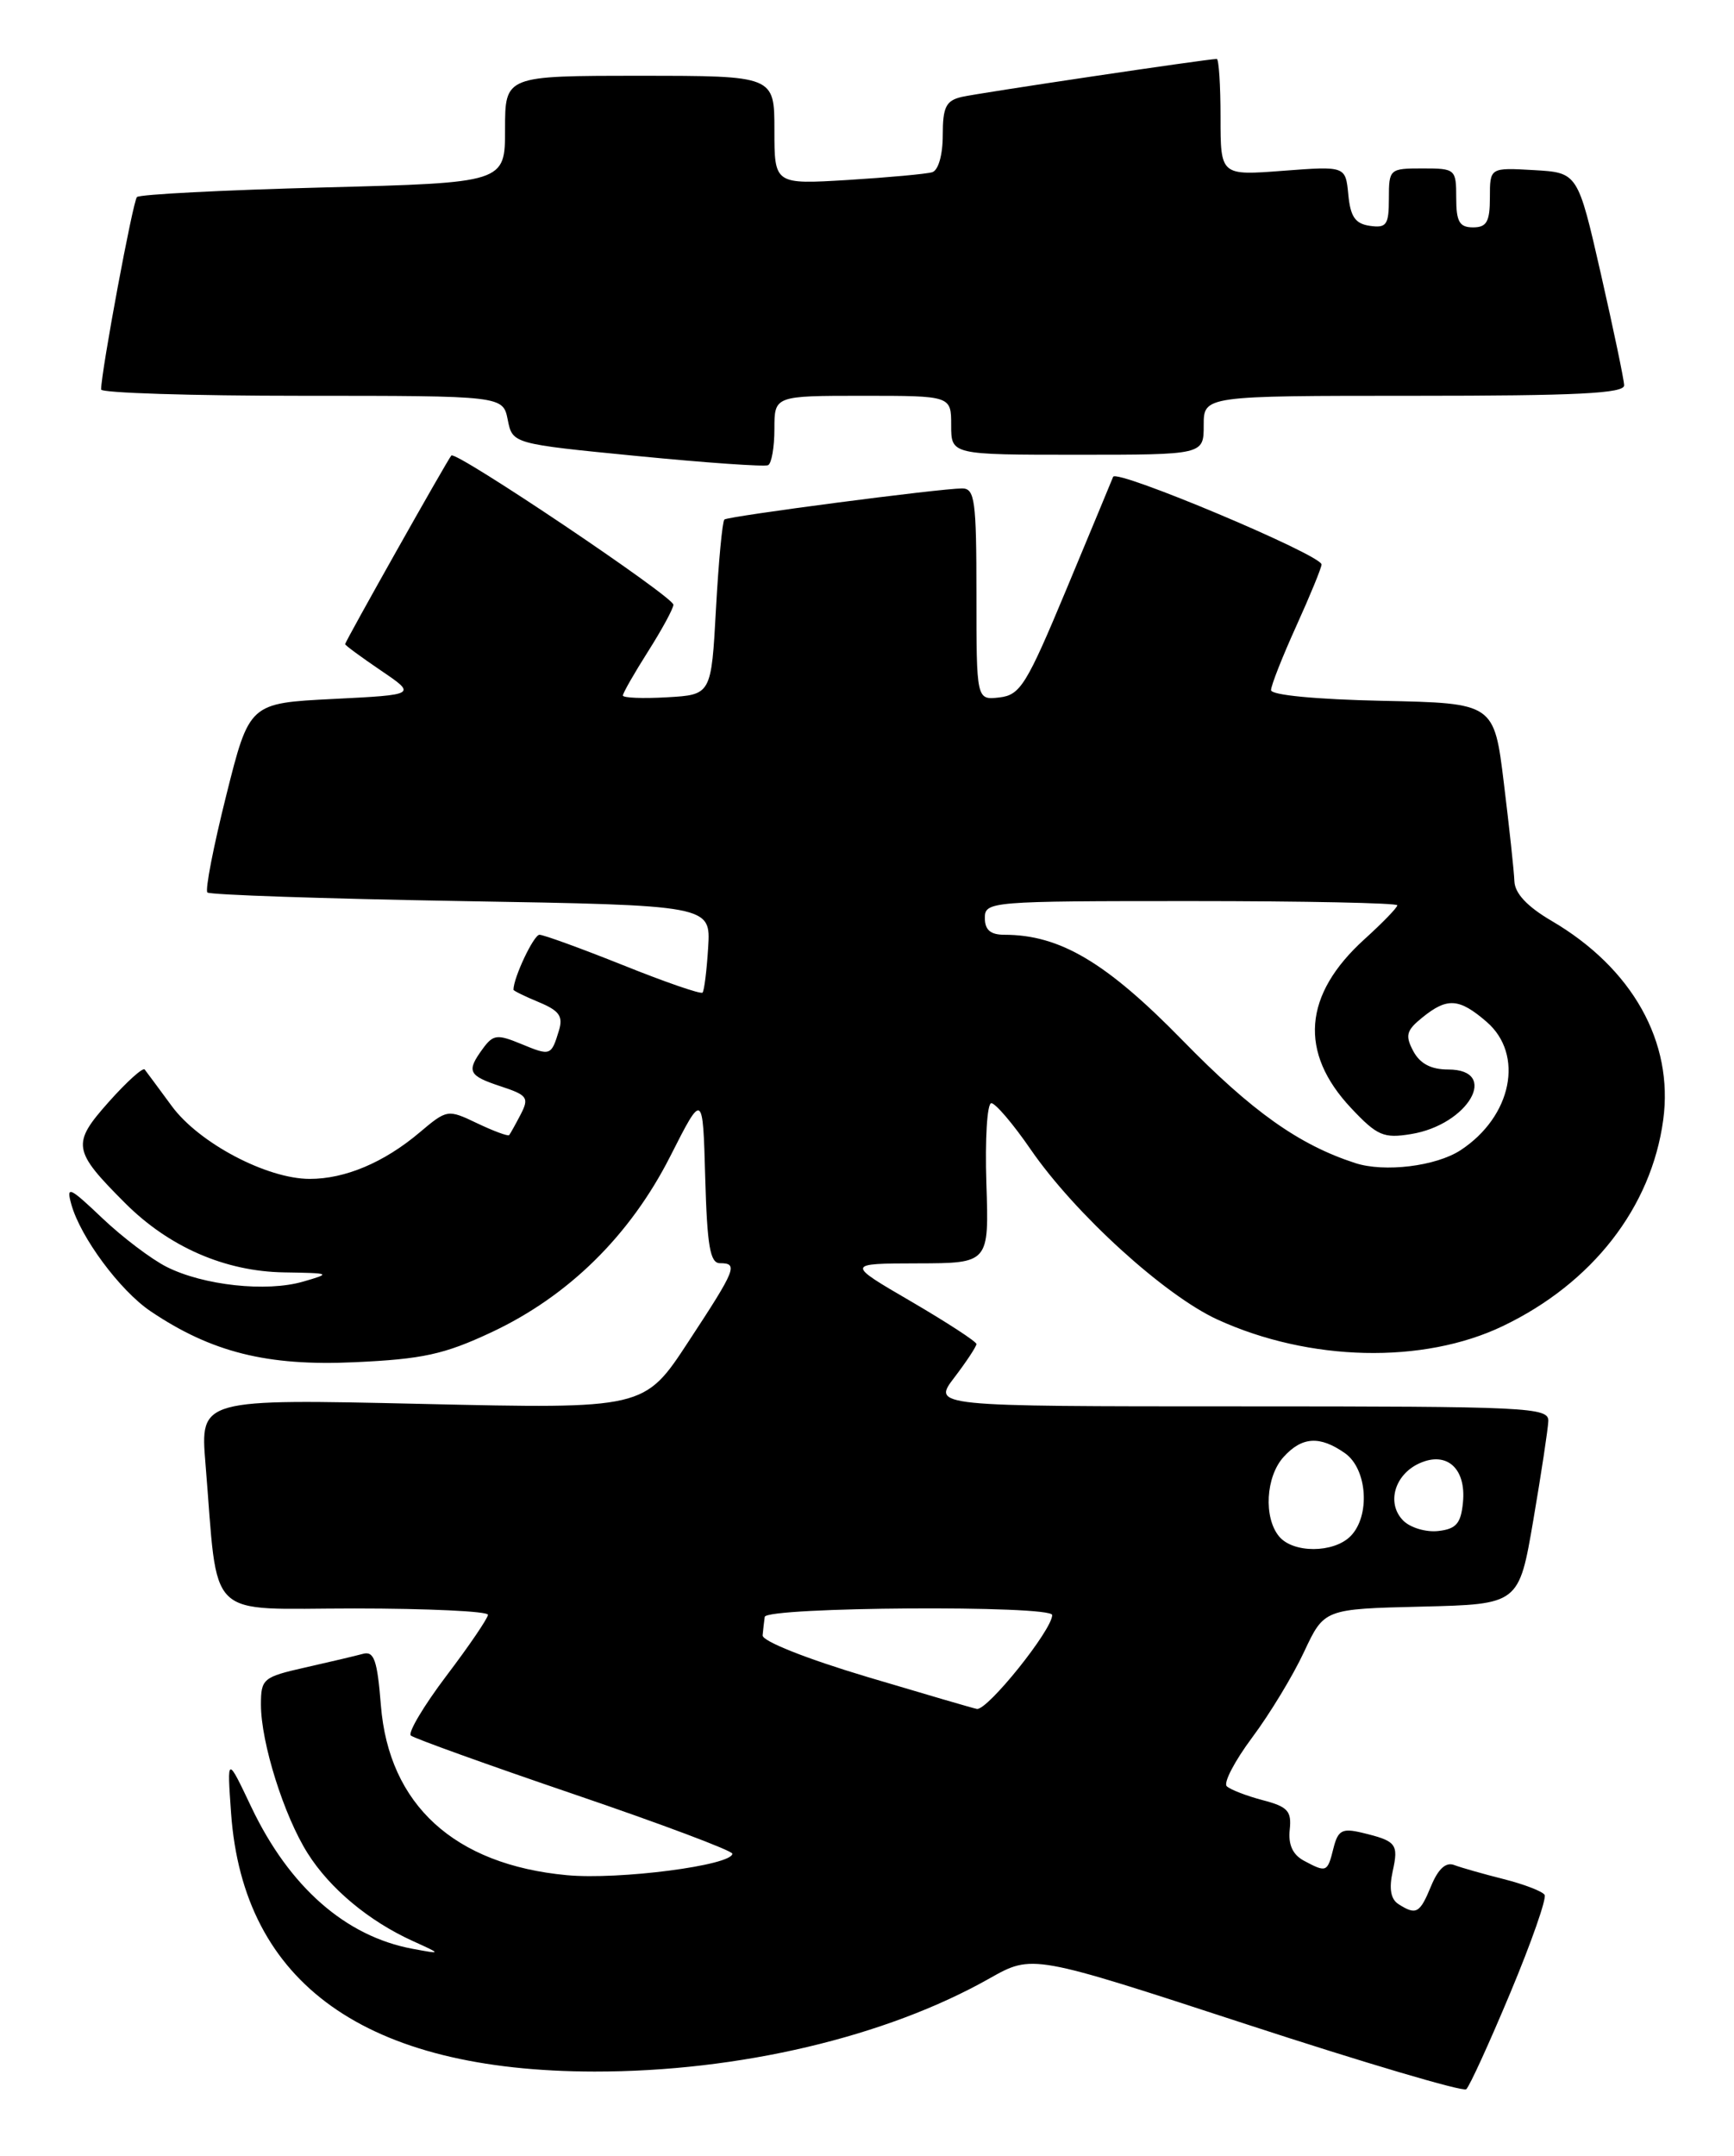 <?xml version="1.0" encoding="UTF-8" standalone="no"?>
<!DOCTYPE svg PUBLIC "-//W3C//DTD SVG 1.1//EN" "http://www.w3.org/Graphics/SVG/1.1/DTD/svg11.dtd" >
<svg xmlns="http://www.w3.org/2000/svg" xmlns:xlink="http://www.w3.org/1999/xlink" version="1.1" viewBox="0 0 206 256">
 <g >
 <path fill="currentColor"
d=" M 179.43 236.63 C 181.93 230.66 183.76 225.42 183.50 225.01 C 183.25 224.59 181.06 223.75 178.65 223.14 C 176.23 222.53 173.59 221.78 172.77 221.47 C 171.78 221.08 170.87 221.90 170.02 223.95 C 168.67 227.22 168.25 227.45 166.14 226.11 C 165.22 225.52 165.00 224.28 165.45 222.22 C 166.17 218.95 165.90 218.61 161.77 217.62 C 159.44 217.07 158.95 217.34 158.41 219.49 C 157.70 222.34 157.59 222.39 154.90 220.95 C 153.58 220.24 153.03 219.05 153.22 217.28 C 153.46 215.05 152.99 214.54 150.00 213.76 C 148.07 213.25 146.16 212.51 145.74 212.11 C 145.32 211.71 146.68 209.11 148.76 206.32 C 150.84 203.54 153.61 198.97 154.92 196.16 C 157.31 191.06 157.31 191.06 168.88 190.78 C 180.45 190.50 180.45 190.50 182.16 180.50 C 183.10 175.00 183.90 169.71 183.94 168.75 C 184.00 167.11 181.61 167.00 147.38 167.00 C 110.76 167.00 110.76 167.00 113.38 163.57 C 114.82 161.68 116.00 159.89 116.00 159.60 C 116.00 159.31 112.51 157.04 108.25 154.55 C 100.50 150.04 100.50 150.04 109.00 150.02 C 117.50 150.00 117.50 150.00 117.18 140.50 C 117.01 135.28 117.27 131.00 117.77 131.00 C 118.26 131.00 120.37 133.47 122.45 136.50 C 127.70 144.12 138.35 153.81 144.63 156.69 C 155.55 161.69 169.07 162.00 178.53 157.47 C 189.17 152.38 196.18 143.38 197.59 132.99 C 198.85 123.75 193.93 114.97 184.33 109.35 C 181.44 107.66 179.97 106.09 179.91 104.65 C 179.87 103.47 179.30 98.22 178.66 93.00 C 177.50 83.50 177.50 83.50 164.25 83.22 C 156.33 83.05 151.00 82.54 151.00 81.95 C 151.00 81.40 152.35 77.98 154.00 74.34 C 155.65 70.70 157.00 67.41 157.00 67.03 C 157.00 65.90 132.62 55.65 132.24 56.62 C 132.05 57.10 129.55 63.12 126.68 70.00 C 121.95 81.34 121.21 82.53 118.73 82.82 C 116.00 83.13 116.00 83.13 116.00 70.57 C 116.00 59.41 115.81 58.00 114.30 58.00 C 111.70 58.00 86.56 61.29 86.06 61.69 C 85.82 61.89 85.37 66.65 85.06 72.27 C 84.50 82.50 84.50 82.50 79.25 82.80 C 76.36 82.97 74.00 82.87 74.00 82.59 C 74.00 82.30 75.35 79.94 77.00 77.34 C 78.65 74.74 80.00 72.25 80.00 71.81 C 80.00 70.86 54.15 53.49 53.62 54.09 C 53.14 54.63 41.00 76.18 41.00 76.49 C 41.00 76.63 42.91 78.03 45.25 79.62 C 49.50 82.50 49.50 82.50 39.56 83.00 C 29.62 83.50 29.62 83.50 26.87 94.48 C 25.36 100.51 24.35 105.69 24.64 105.98 C 24.93 106.26 38.50 106.72 54.80 107.00 C 84.44 107.50 84.44 107.50 84.13 112.50 C 83.96 115.25 83.66 117.67 83.46 117.87 C 83.25 118.08 79.02 116.62 74.04 114.62 C 69.06 112.63 64.58 111.00 64.09 111.00 C 63.41 111.00 61.00 116.09 61.00 117.53 C 61.00 117.65 62.36 118.32 64.03 119.01 C 66.45 120.02 66.92 120.68 66.40 122.38 C 65.48 125.39 65.41 125.41 61.90 123.96 C 59.07 122.79 58.59 122.85 57.37 124.51 C 55.38 127.23 55.62 127.72 59.49 129.00 C 62.66 130.04 62.88 130.35 61.86 132.33 C 61.24 133.52 60.62 134.63 60.49 134.79 C 60.36 134.95 58.65 134.32 56.70 133.39 C 53.18 131.71 53.12 131.72 49.82 134.50 C 45.61 138.05 40.98 140.00 36.78 139.99 C 31.69 139.98 23.64 135.73 20.42 131.36 C 18.86 129.24 17.41 127.28 17.19 127.00 C 16.98 126.72 15.05 128.46 12.92 130.85 C 8.49 135.83 8.61 136.61 14.87 142.87 C 20.08 148.08 26.74 150.98 33.74 151.09 C 39.32 151.18 39.39 151.21 36.00 152.19 C 31.65 153.45 24.17 152.64 19.80 150.44 C 17.99 149.53 14.54 146.92 12.14 144.64 C 8.25 140.94 7.85 140.77 8.47 143.00 C 9.55 146.91 14.25 153.25 17.88 155.70 C 25.12 160.58 31.75 162.24 42.11 161.76 C 50.22 161.39 52.77 160.83 58.37 158.21 C 67.53 153.92 74.85 146.72 79.63 137.30 C 83.50 129.67 83.50 129.67 83.78 139.83 C 84.01 147.97 84.36 150.00 85.53 150.00 C 87.73 150.00 87.45 150.70 81.77 159.34 C 76.55 167.31 76.55 167.31 50.16 166.71 C 23.78 166.11 23.78 166.11 24.41 173.80 C 25.98 192.78 24.15 191.00 42.09 191.00 C 50.84 191.00 57.99 191.34 57.97 191.75 C 57.96 192.16 55.74 195.43 53.03 199.00 C 50.33 202.57 48.43 205.77 48.81 206.09 C 49.19 206.42 57.94 209.57 68.25 213.08 C 78.56 216.59 87.00 219.76 87.00 220.12 C 87.00 221.50 73.54 223.25 67.33 222.67 C 53.98 221.42 46.20 214.32 45.25 202.51 C 44.82 197.11 44.44 196.03 43.11 196.39 C 42.23 196.63 39.14 197.36 36.25 198.01 C 31.25 199.14 31.00 199.35 31.00 202.42 C 31.00 206.93 33.73 215.61 36.55 220.07 C 39.19 224.26 43.82 228.12 49.04 230.49 C 52.50 232.06 52.50 232.06 49.00 231.41 C 41.05 229.93 34.38 224.07 29.87 214.61 C 26.97 208.50 26.97 208.50 27.45 215.28 C 28.89 235.58 43.46 245.95 70.62 245.99 C 87.74 246.01 105.25 241.89 117.57 234.92 C 122.65 232.06 122.65 232.06 148.07 240.37 C 162.06 244.94 173.81 248.42 174.19 248.09 C 174.57 247.77 176.93 242.61 179.43 236.63 Z  M 92.00 50.94 C 92.00 47.00 92.00 47.00 102.50 47.00 C 113.00 47.00 113.00 47.00 113.00 50.50 C 113.00 54.00 113.00 54.00 128.00 54.00 C 143.00 54.00 143.00 54.00 143.00 50.50 C 143.00 47.00 143.00 47.00 168.00 47.00 C 187.36 47.00 192.99 46.72 192.95 45.75 C 192.93 45.06 191.68 39.10 190.18 32.50 C 187.44 20.50 187.44 20.50 182.22 20.20 C 177.00 19.90 177.00 19.90 177.00 23.45 C 177.00 26.33 176.62 27.00 175.00 27.00 C 173.38 27.00 173.00 26.33 173.00 23.50 C 173.00 20.08 172.90 20.00 169.00 20.00 C 165.08 20.00 165.00 20.07 165.00 23.57 C 165.00 26.70 164.72 27.10 162.75 26.82 C 161.00 26.57 160.43 25.74 160.18 23.11 C 159.85 19.72 159.85 19.72 152.43 20.28 C 145.00 20.85 145.00 20.85 145.00 13.92 C 145.00 10.12 144.80 7.00 144.55 7.00 C 143.42 7.00 116.24 11.05 114.25 11.51 C 112.38 11.95 112.00 12.71 112.00 16.05 C 112.00 18.39 111.48 20.22 110.75 20.45 C 110.06 20.66 105.56 21.07 100.75 21.37 C 92.00 21.90 92.00 21.90 92.00 15.45 C 92.00 9.00 92.00 9.00 76.00 9.00 C 60.00 9.00 60.00 9.00 60.00 15.35 C 60.00 21.70 60.00 21.70 38.42 22.26 C 26.55 22.57 16.58 23.08 16.27 23.40 C 15.79 23.87 12.04 44.02 12.01 46.25 C 12.00 46.66 22.74 47.00 35.88 47.00 C 59.75 47.00 59.75 47.00 60.32 49.85 C 60.89 52.70 60.89 52.70 75.69 54.15 C 83.84 54.95 90.84 55.44 91.25 55.24 C 91.66 55.04 92.00 53.11 92.00 50.94 Z  M 103.00 199.12 C 95.78 196.96 90.54 194.88 90.60 194.19 C 90.66 193.54 90.77 192.55 90.85 192.00 C 91.03 190.81 125.00 190.59 125.00 191.78 C 125.00 193.55 117.34 203.09 116.06 202.93 C 115.75 202.89 109.88 201.17 103.00 199.12 Z  M 151.96 182.45 C 150.10 180.21 150.37 175.35 152.49 173.01 C 154.67 170.60 156.79 170.46 159.78 172.56 C 162.45 174.43 162.82 180.04 160.43 182.43 C 158.41 184.44 153.62 184.45 151.96 182.45 Z  M 166.71 180.57 C 164.69 178.55 165.65 175.12 168.61 173.77 C 171.87 172.28 174.20 174.37 173.80 178.41 C 173.56 180.91 172.99 181.56 170.88 181.80 C 169.43 181.97 167.56 181.42 166.71 180.57 Z  M 161.00 138.11 C 154.31 135.94 148.73 131.98 140.50 123.55 C 131.43 114.27 125.92 111.00 119.32 111.00 C 117.67 111.00 117.00 110.43 117.00 109.00 C 117.00 107.05 117.67 107.00 141.50 107.00 C 154.97 107.00 166.00 107.23 166.00 107.50 C 166.00 107.78 164.25 109.58 162.12 111.51 C 154.82 118.11 154.28 124.97 160.53 131.60 C 163.61 134.87 164.38 135.20 167.62 134.67 C 174.45 133.57 178.23 127.00 172.04 127.00 C 170.01 127.00 168.70 126.31 167.90 124.82 C 166.91 122.96 167.07 122.36 168.98 120.82 C 171.93 118.43 173.34 118.52 176.60 121.33 C 181.11 125.21 179.62 132.58 173.52 136.58 C 170.60 138.49 164.47 139.24 161.00 138.11 Z "/>
</g>
</svg>